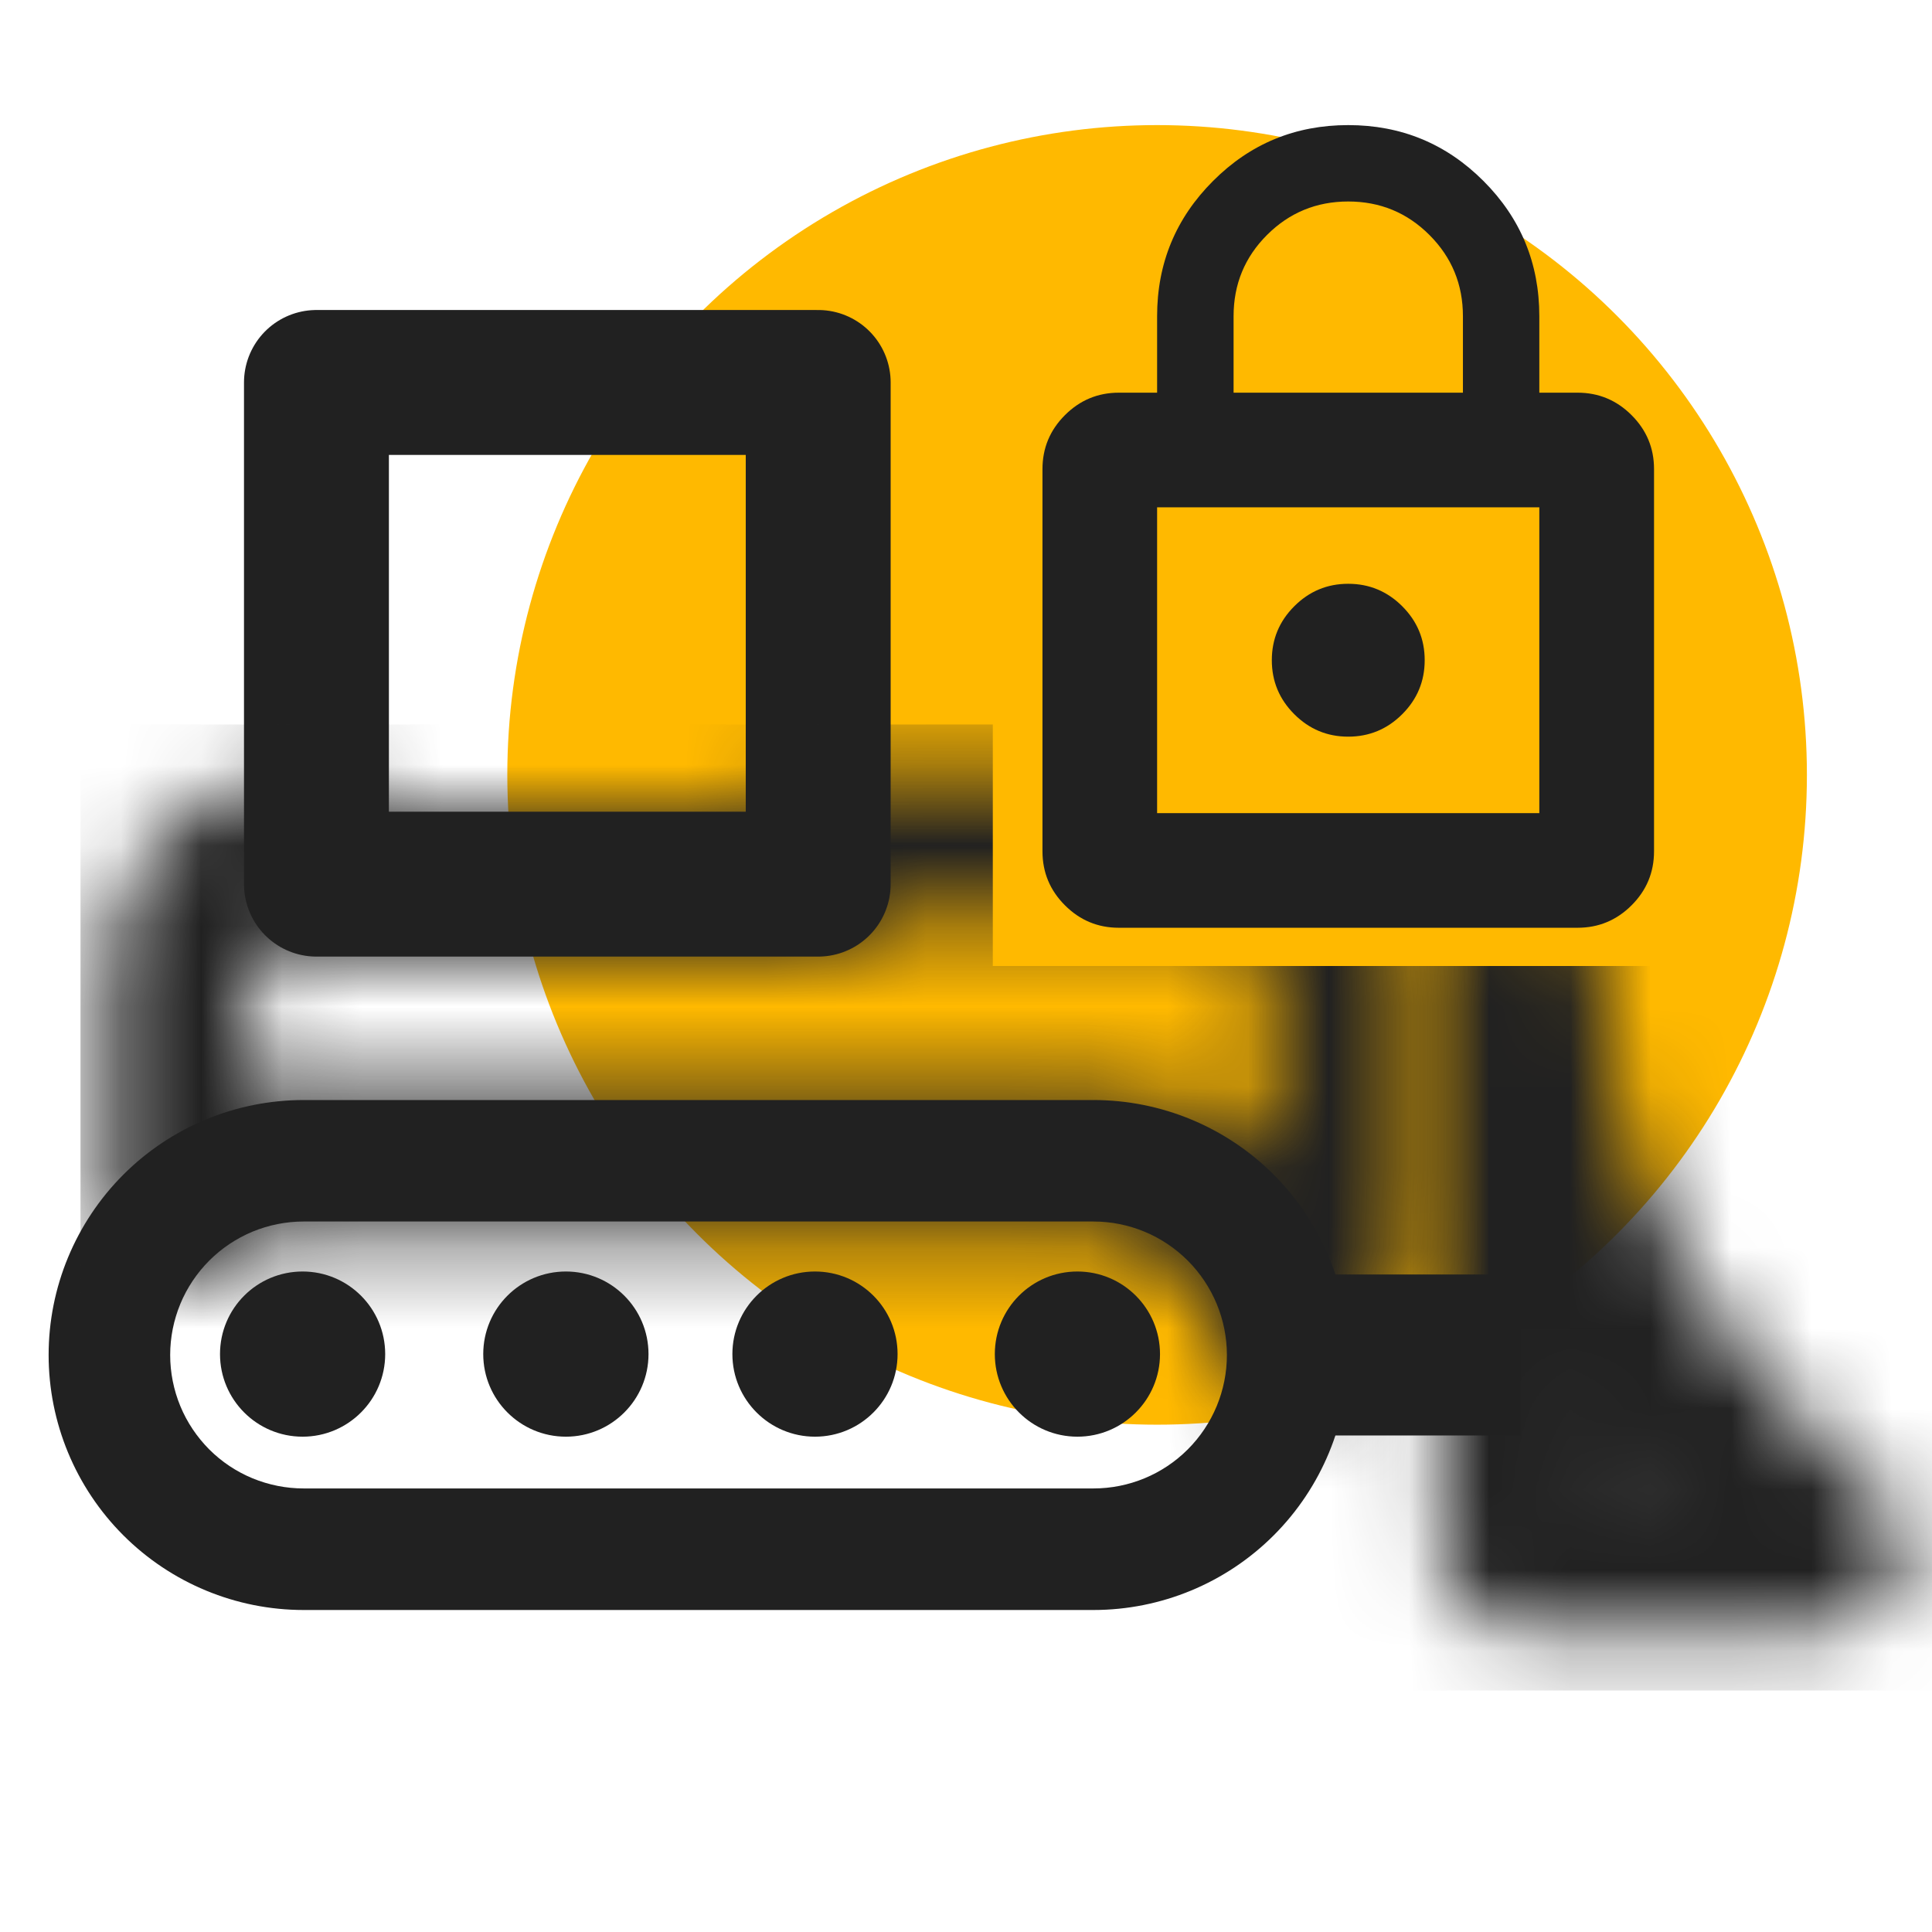 <svg width="24" height="24" viewBox="0 0 24 24" fill="none" xmlns="http://www.w3.org/2000/svg">
<circle cx="14.374" cy="9.626" r="8.072" fill="#FFB900"/>
<path d="M10.164 4.751H3.931V10.983H10.164V4.751Z" stroke="#212121" stroke-width="1.8" stroke-linejoin="round"/>
<path d="M13.583 20H3.772C2.932 20 2.126 19.666 1.532 19.072C0.938 18.478 0.604 17.672 0.604 16.832C0.604 15.992 0.938 15.187 1.532 14.592C2.126 13.998 2.932 13.665 3.772 13.665H13.583C14.423 13.665 15.229 13.998 15.823 14.592C16.417 15.187 16.751 15.992 16.751 16.832C16.751 17.672 16.417 18.478 15.823 19.072C15.229 19.666 14.423 20 13.583 20ZM3.772 15.174C3.554 15.174 3.339 15.217 3.137 15.3C2.936 15.384 2.753 15.506 2.599 15.66C2.446 15.814 2.323 15.997 2.24 16.198C2.157 16.399 2.114 16.615 2.114 16.832C2.114 17.05 2.157 17.266 2.24 17.467C2.323 17.668 2.446 17.851 2.599 18.005C2.753 18.159 2.936 18.281 3.137 18.364C3.339 18.447 3.554 18.49 3.772 18.49H13.583C14.023 18.49 14.444 18.316 14.755 18.005C15.066 17.694 15.241 17.272 15.241 16.832C15.241 16.393 15.066 15.971 14.755 15.66C14.444 15.349 14.023 15.174 13.583 15.174H3.772Z" fill="#212121"/>
<path d="M16.061 16.832H18.889" stroke="#212121" stroke-width="2" stroke-miterlimit="10"/>
<mask id="mask0_236_69209" style="mask-type:alpha" maskUnits="userSpaceOnUse" x="17" y="10" width="7" height="11">
<path d="M18.889 11.83V19.245H22.645C22.645 19.245 18.872 16.464 18.889 11.83Z" stroke="#212121" stroke-width="2" stroke-linecap="round" stroke-linejoin="round"/>
</mask>
<g mask="url(#mask0_236_69209)">
<path d="M9 12H24V21H9V12Z" fill="#212121"/>
</g>
<path d="M3.759 17.747C4.27 17.747 4.685 17.332 4.685 16.821C4.685 16.309 4.27 15.895 3.759 15.895C3.247 15.895 2.833 16.309 2.833 16.821C2.833 17.332 3.247 17.747 3.759 17.747Z" fill="#212121" stroke="#212121" stroke-width="0.2"/>
<path d="M7.03 17.747C7.541 17.747 7.956 17.332 7.956 16.821C7.956 16.309 7.541 15.895 7.03 15.895C6.518 15.895 6.103 16.309 6.103 16.821C6.103 17.332 6.518 17.747 7.03 17.747Z" fill="#212121" stroke="#212121" stroke-width="0.2"/>
<path d="M10.124 17.747C10.636 17.747 11.05 17.332 11.05 16.821C11.05 16.309 10.636 15.895 10.124 15.895C9.613 15.895 9.198 16.309 9.198 16.821C9.198 17.332 9.613 17.747 10.124 17.747Z" fill="#212121" stroke="#212121" stroke-width="0.2"/>
<path d="M13.384 17.747C13.895 17.747 14.31 17.332 14.31 16.821C14.31 16.309 13.895 15.895 13.384 15.895C12.872 15.895 12.458 16.309 12.458 16.821C12.458 17.332 12.872 17.747 13.384 17.747Z" fill="#212121" stroke="#212121" stroke-width="0.2"/>
<path d="M13.899 11.525C13.638 11.525 13.415 11.432 13.229 11.246C13.043 11.06 12.95 10.837 12.95 10.575V5.827C12.95 5.566 13.043 5.343 13.229 5.157C13.415 4.971 13.638 4.878 13.899 4.878H14.374V3.928C14.374 3.271 14.606 2.711 15.069 2.248C15.531 1.785 16.091 1.554 16.748 1.554C17.405 1.554 17.965 1.785 18.428 2.248C18.891 2.711 19.122 3.271 19.122 3.928V4.878H19.597C19.858 4.878 20.082 4.971 20.268 5.157C20.454 5.343 20.547 5.566 20.547 5.827V10.575C20.547 10.837 20.454 11.06 20.268 11.246C20.082 11.432 19.858 11.525 19.597 11.525H13.899ZM14.374 10.101H19.122V6.302H14.374V10.101ZM16.748 9.151C17.009 9.151 17.233 9.058 17.419 8.872C17.605 8.686 17.698 8.463 17.698 8.201C17.698 7.94 17.605 7.717 17.419 7.531C17.233 7.345 17.009 7.252 16.748 7.252C16.487 7.252 16.264 7.345 16.078 7.531C15.892 7.717 15.799 7.94 15.799 8.201C15.799 8.463 15.892 8.686 16.078 8.872C16.264 9.058 16.487 9.151 16.748 9.151ZM15.324 4.878H18.173V3.928C18.173 3.532 18.034 3.196 17.757 2.919C17.48 2.642 17.144 2.503 16.748 2.503C16.353 2.503 16.016 2.642 15.739 2.919C15.462 3.196 15.324 3.532 15.324 3.928V4.878Z" fill="#212121"/>
<mask id="mask1_236_69209" style="mask-type:alpha" maskUnits="userSpaceOnUse" x="1" y="9" width="17" height="9">
<path d="M15.369 10.521H10.164V10.983H3.933V10.521H3.766C3.564 10.521 3.363 10.561 3.176 10.638C2.988 10.716 2.818 10.829 2.675 10.972C2.532 11.115 2.418 11.285 2.34 11.473C2.263 11.66 2.223 11.86 2.223 12.063V14.988C2.657 14.623 3.206 14.423 3.774 14.425H13.585C14.167 14.427 14.729 14.639 15.168 15.022C15.606 15.405 15.892 15.933 15.973 16.509C16.174 16.401 16.343 16.24 16.459 16.043C16.577 15.847 16.638 15.623 16.638 15.394V11.789C16.638 11.622 16.605 11.457 16.541 11.303C16.477 11.149 16.384 11.01 16.266 10.892C16.148 10.774 16.008 10.681 15.854 10.617C15.7 10.554 15.535 10.521 15.369 10.521Z" stroke="#212121" stroke-width="1.8" stroke-linecap="round" stroke-linejoin="round"/>
</mask>
<g mask="url(#mask1_236_69209)">
<path fill-rule="evenodd" clip-rule="evenodd" d="M12.333 9H1V19H9V21H24V12H12.333V9Z" fill="#212121"/>
</g>
</svg>
